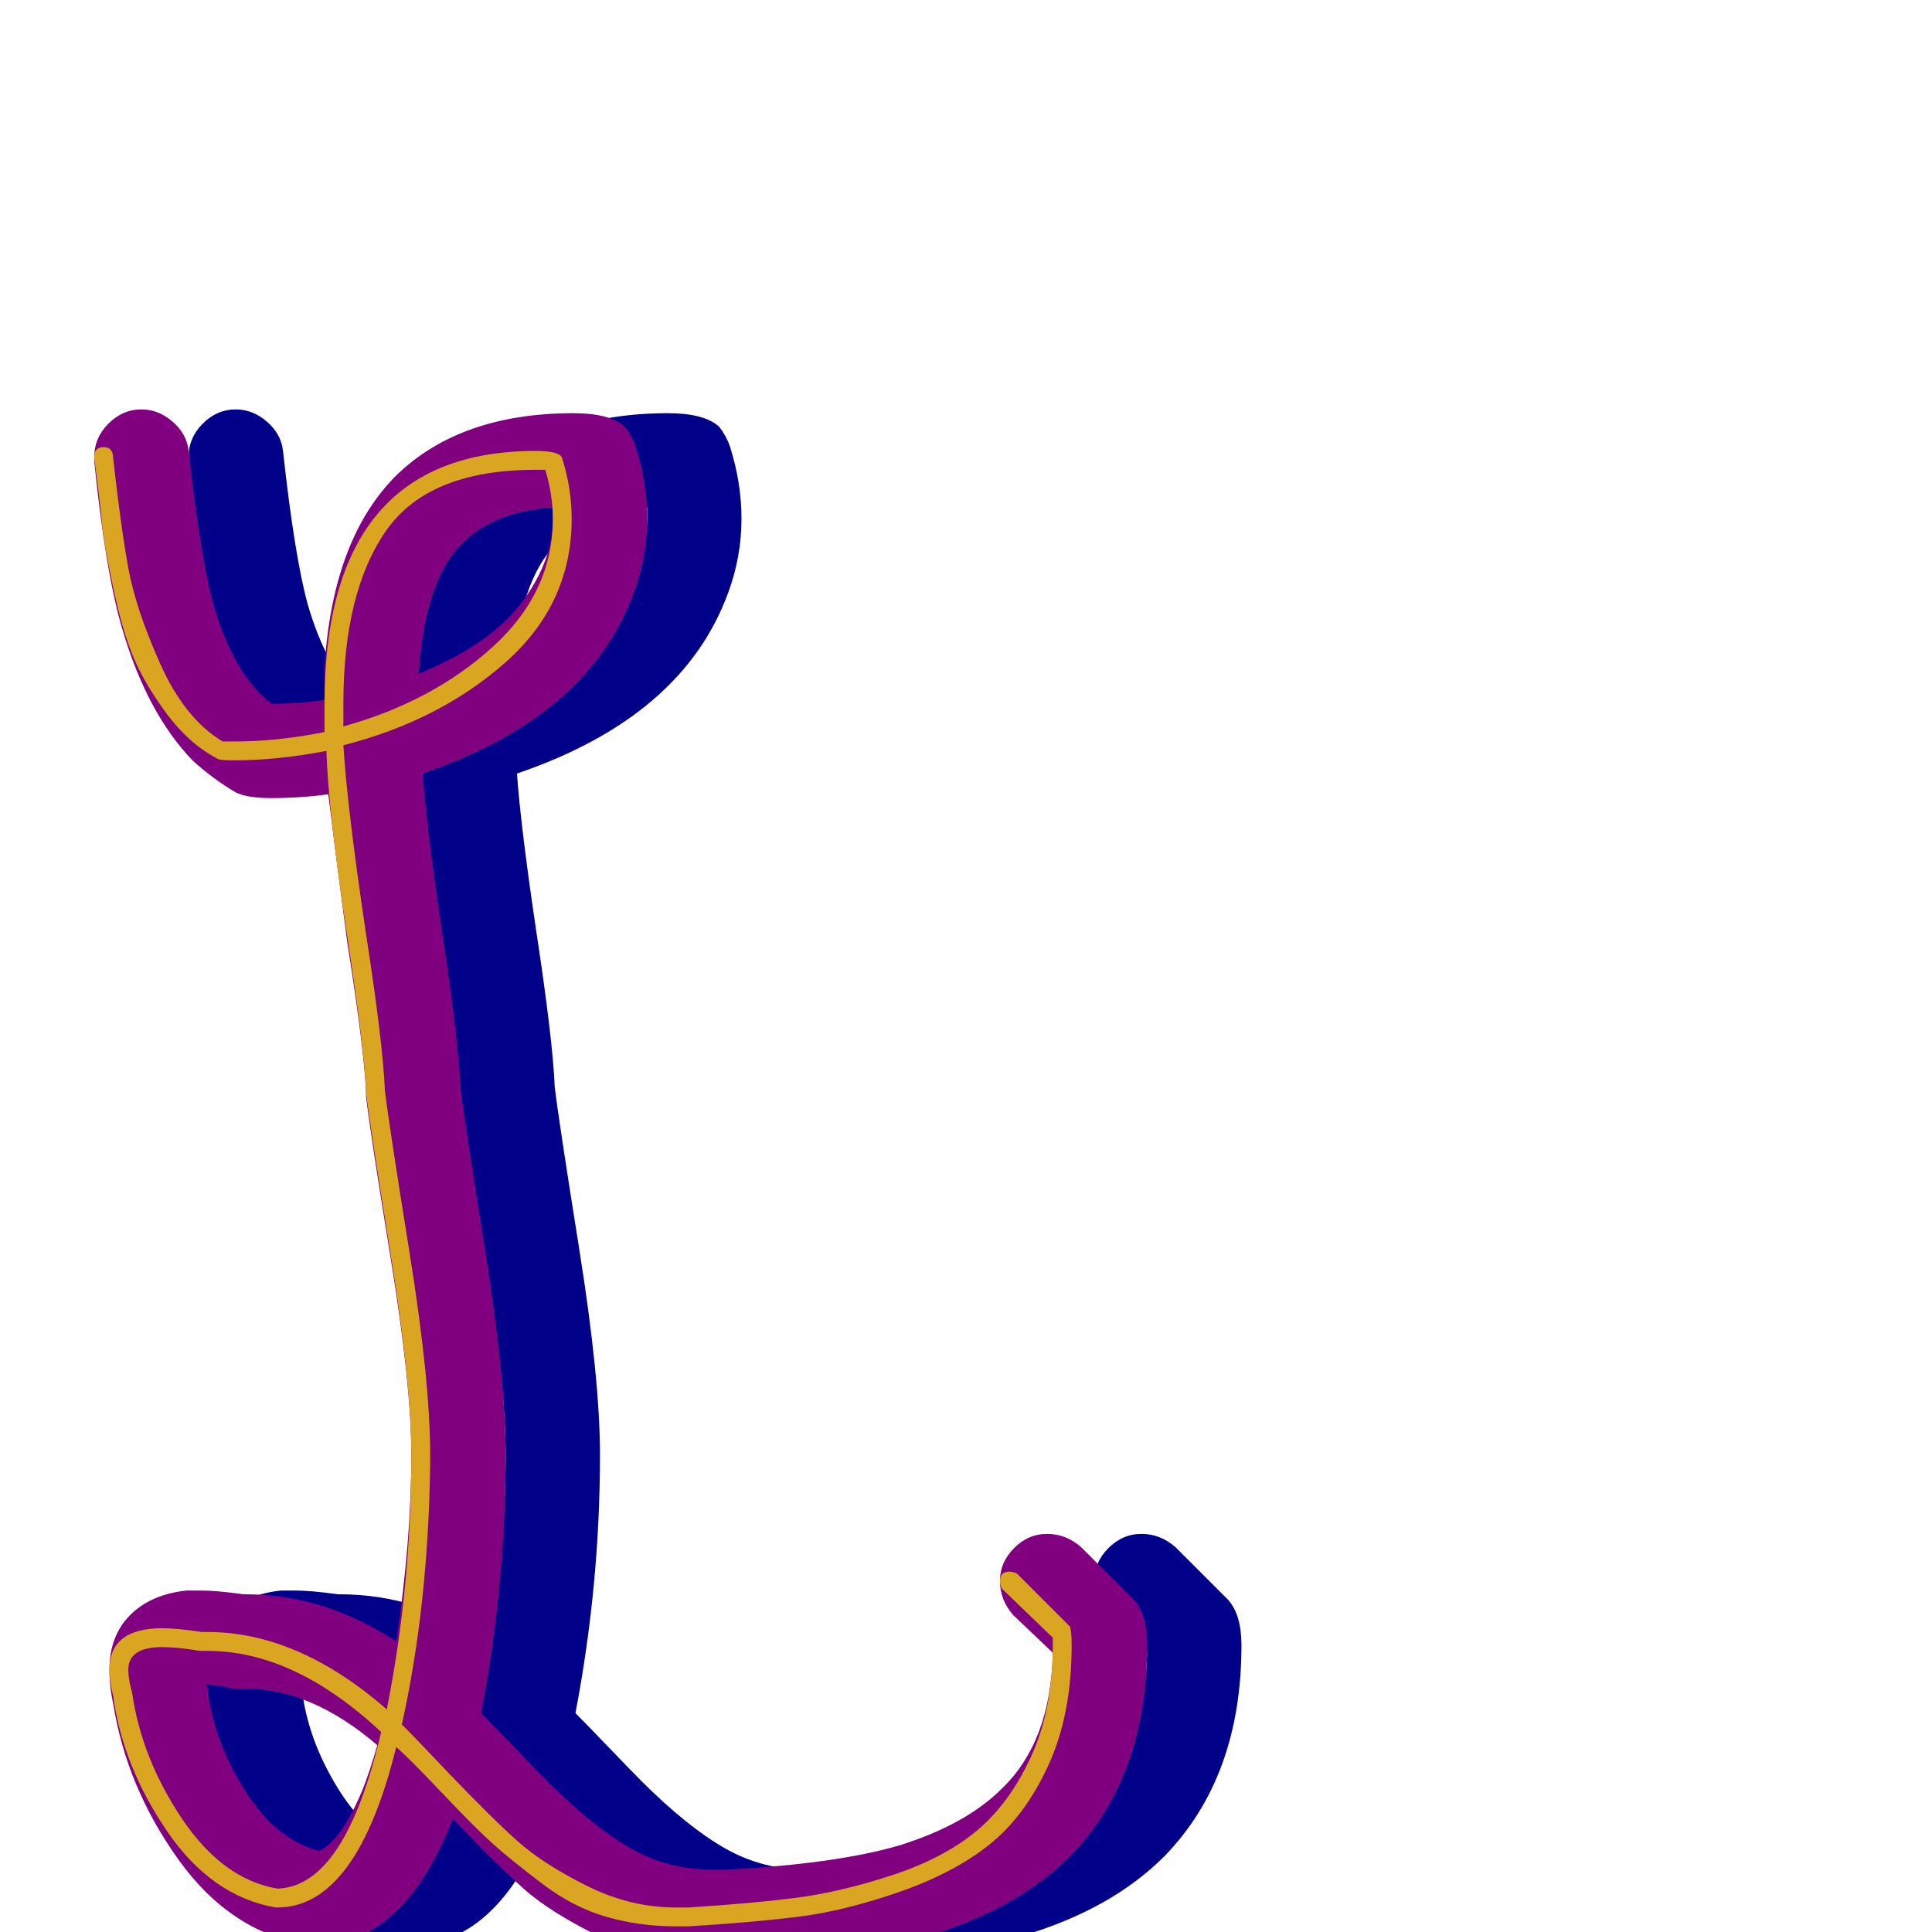 <svg xmlns="http://www.w3.org/2000/svg" viewBox="0 -1024 1024 1024">
	<path fill="#000088" d="M260 -154Q268 -207 268 -253Q268 -290 257 -357.5Q246 -425 244 -443Q244 -444 244 -445Q243 -468 234 -525Q227 -578 224 -603Q209 -601 194 -601Q181 -601 175 -604Q163 -611 152 -621Q128 -646 115 -690Q106 -720 100 -779Q100 -781 100 -782Q100 -792 107.5 -799.5Q115 -807 125 -807Q134 -807 141.5 -800.5Q149 -794 150 -785Q156 -730 163 -704Q174 -666 194 -651Q208 -651 222 -653Q222 -662 222 -670Q226 -738 260 -772Q294 -805 354 -805Q373 -805 381 -798Q385 -793 387 -787Q393 -768 393 -749Q393 -729 386 -710Q362 -644 274 -614Q276 -586 284 -532Q293 -473 294 -448Q296 -431 307 -362Q318 -293 318 -253Q318 -184 305 -116Q311 -110 322.5 -98Q334 -86 340 -80Q364 -56 384 -44.5Q404 -33 428 -33Q431 -33 434 -33Q493 -36 527 -46Q562 -57 581 -76Q607 -101 608 -148L587 -168Q580 -176 580 -186Q580 -196 587.5 -203.5Q595 -211 605 -211Q615 -211 623 -204L651 -176Q658 -168 658 -152Q658 -82 617 -40Q589 -12 542 2Q502 14 436 17Q432 17 428 17Q398 17 370 3.5Q342 -10 327.5 -23Q313 -36 290 -60Q278 -29 261 -12Q242 7 217 7Q215 7 213 7Q172 0 144.5 -38.5Q117 -77 110 -121Q108 -130 108 -139Q108 -157 119 -168Q130 -179 149 -181Q152 -181 156 -181Q165 -181 179 -179Q180 -179 180 -179Q222 -179 260 -154ZM343 -749Q343 -752 343 -755Q312 -753 295 -736Q275 -716 272 -667Q302 -679 320 -697Q333 -711 339 -727Q343 -738 343 -749ZM177 -129Q175 -129 173 -129Q166 -131 159 -131Q160 -130 160 -129Q163 -102 179.5 -75.5Q196 -49 219 -43Q222 -44 226 -48Q234 -56 242 -75Q246 -85 250 -99Q215 -129 180 -129Q180 -129 179 -129Q178 -129 177 -129Z"/>
	<path fill="#800080" d="M210 -154Q218 -207 218 -253Q218 -290 207 -357.5Q196 -425 194 -443Q194 -444 194 -445Q193 -468 184 -525Q177 -578 174 -603Q159 -601 144 -601Q131 -601 125 -604Q113 -611 102 -621Q78 -646 65 -690Q56 -720 50 -779Q50 -781 50 -782Q50 -792 57.5 -799.5Q65 -807 75 -807Q84 -807 91.5 -800.5Q99 -794 100 -785Q106 -730 113 -704Q124 -666 144 -651Q158 -651 172 -653Q172 -662 172 -670Q176 -738 210 -772Q244 -805 304 -805Q323 -805 331 -798Q335 -793 337 -787Q343 -768 343 -749Q343 -729 336 -710Q312 -644 224 -614Q226 -586 234 -532Q243 -473 244 -448Q246 -431 257 -362Q268 -293 268 -253Q268 -184 255 -116Q261 -110 272.5 -98Q284 -86 290 -80Q314 -56 334 -44.5Q354 -33 378 -33Q381 -33 384 -33Q443 -36 477 -46Q512 -57 531 -76Q557 -101 558 -148L537 -168Q530 -176 530 -186Q530 -196 537.5 -203.5Q545 -211 555 -211Q565 -211 573 -204L601 -176Q608 -168 608 -152Q608 -82 567 -40Q539 -12 492 2Q452 14 386 17Q382 17 378 17Q348 17 320 3.5Q292 -10 277.5 -23Q263 -36 240 -60Q228 -29 211 -12Q192 7 167 7Q165 7 163 7Q122 0 94.5 -38.5Q67 -77 60 -121Q58 -130 58 -139Q58 -157 69 -168Q80 -179 99 -181Q102 -181 106 -181Q115 -181 129 -179Q130 -179 130 -179Q172 -179 210 -154ZM293 -749Q293 -752 293 -755Q262 -753 245 -736Q225 -716 222 -667Q252 -679 270 -697Q283 -711 289 -727Q293 -738 293 -749ZM127 -129Q125 -129 123 -129Q116 -131 109 -131Q110 -130 110 -129Q113 -102 129.5 -75.5Q146 -49 169 -43Q172 -44 176 -48Q184 -56 192 -75Q196 -85 200 -99Q165 -129 130 -129Q130 -129 129 -129Q128 -129 127 -129Z"/>
	<path fill="#daa520" d="M205 -118Q218 -183 218 -253Q218 -291 207 -359.5Q196 -428 194 -445V-446Q193 -469 184 -528Q174 -594 173 -626Q147 -621 124 -621Q116 -621 115 -622Q100 -630 88.5 -645.5Q77 -661 71 -675Q65 -689 60 -712.5Q55 -736 54 -747Q53 -758 50 -781V-782Q50 -787 55 -787Q60 -787 60 -781Q64 -745 68 -723Q72 -701 85 -672Q98 -643 118 -631Q121 -631 124 -631Q147 -631 172 -636Q172 -644 172 -651Q172 -785 284 -785Q297 -785 298 -781Q303 -765 303 -749Q303 -704 268 -673Q233 -642 182 -629Q184 -596 194 -529Q203 -471 204 -446Q206 -429 217 -360.5Q228 -292 228 -253Q228 -251 228 -248Q227 -173 213 -110Q221 -102 238 -84Q261 -60 274.5 -48Q288 -36 311 -24.5Q334 -13 358 -13Q361 -13 365 -13Q397 -15 421 -18Q445 -21 472.5 -30Q500 -39 517.5 -53.5Q535 -68 546.5 -93Q558 -118 558 -152Q558 -154 558 -156L531 -182Q530 -184 530 -186Q530 -191 535 -191Q537 -191 539 -190L567 -162Q568 -160 568 -152Q568 -115 555.5 -88Q543 -61 524 -46Q505 -31 476 -21Q447 -11 422.5 -8Q398 -5 365 -3Q362 -3 358 -3Q339 -3 321.5 -8Q304 -13 287.5 -25.5Q271 -38 261.5 -46.5Q252 -55 234 -74Q216 -93 210 -98Q189 -13 147 -13Q147 -13 146 -13Q112 -19 88.5 -53.5Q65 -88 60 -125Q58 -133 58 -139Q58 -161 86 -161Q94 -161 107 -159Q109 -159 110 -159Q158 -159 205 -118ZM182 -651Q182 -645 182 -639Q229 -652 261 -681Q293 -710 293 -749Q293 -762 289 -775Q286 -775 284 -775Q227 -775 204.5 -742.5Q182 -710 182 -651ZM202 -106Q156 -149 110 -149Q110 -149 109 -149Q108 -149 107.5 -149Q107 -149 106 -149Q94 -151 86 -151Q68 -151 68 -139Q68 -134 70 -127Q75 -92 96.5 -60Q118 -28 147 -23Q183 -24 202 -106Z"/>
</svg>